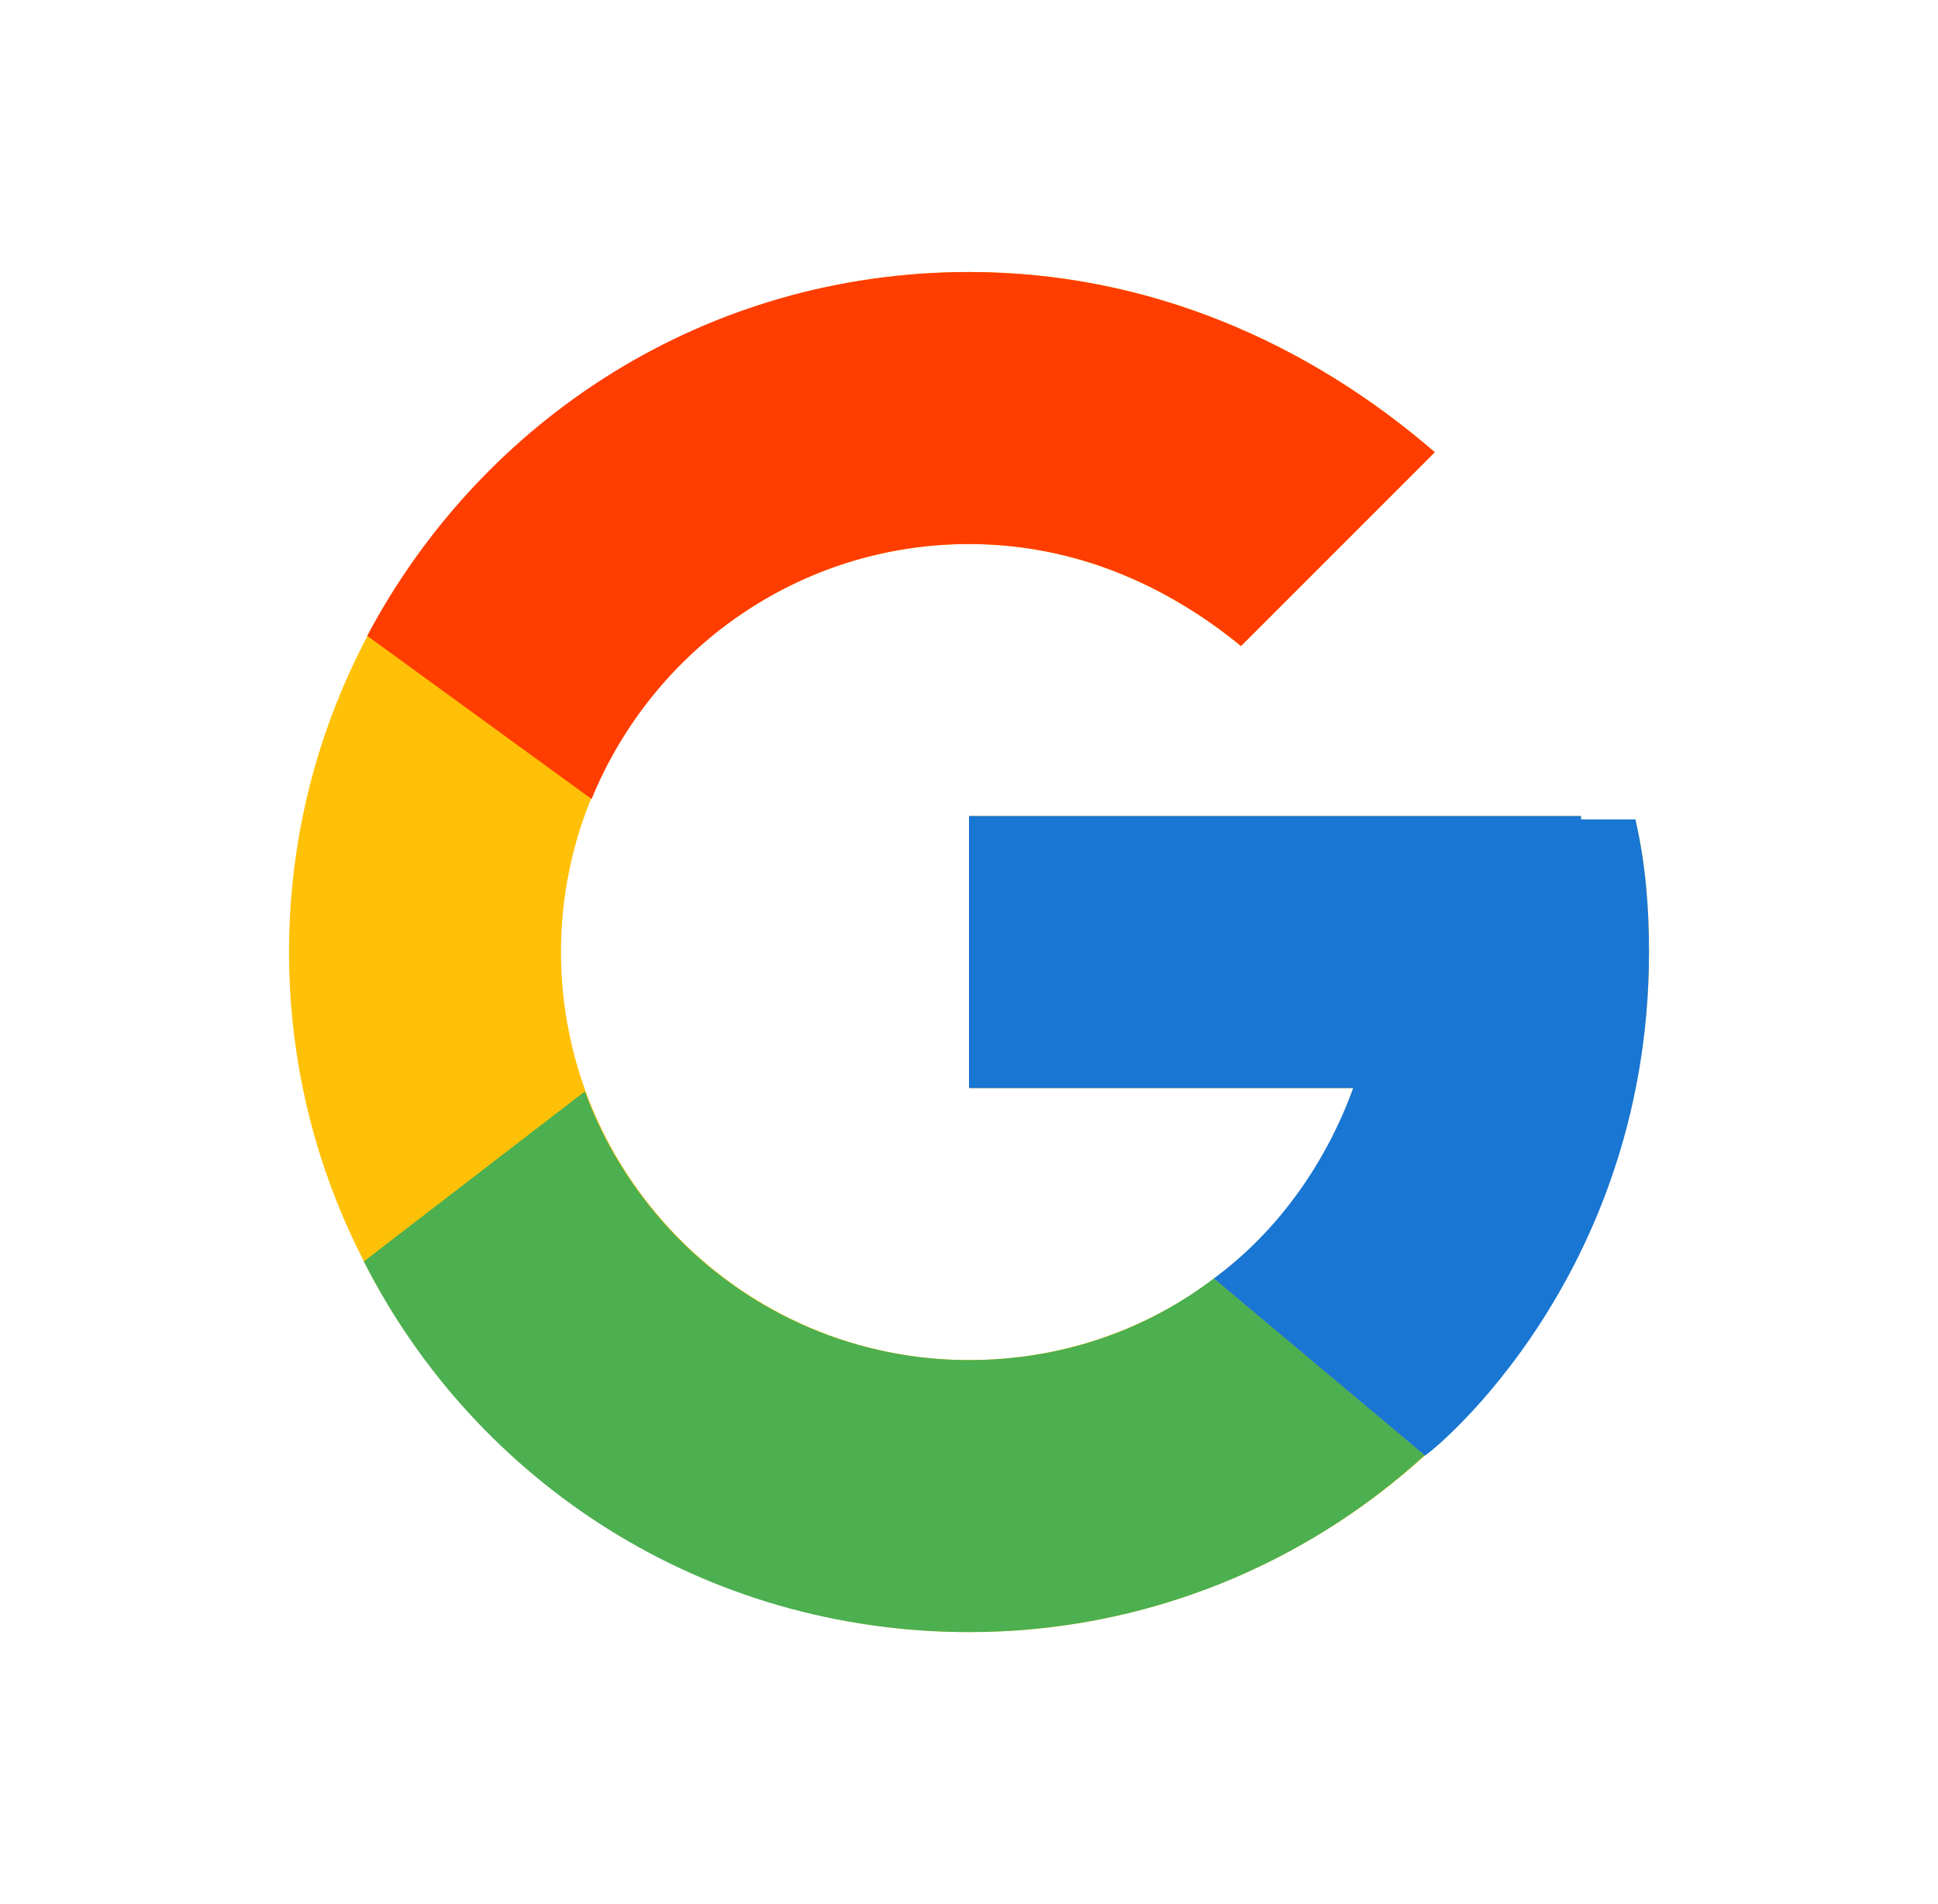 <?xml version="1.0" encoding="utf-8"?>
<!-- Generator: Adobe Illustrator 22.0.0, SVG Export Plug-In . SVG Version: 6.00 Build 0)  -->
<svg version="1.1" id="Слой_1" xmlns="http://www.w3.org/2000/svg" xmlns:xlink="http://www.w3.org/1999/xlink" x="0px" y="0px"
	 viewBox="0 0 57 56" style="enable-background:new 0 0 57 56;" xml:space="preserve">
<style type="text/css">
	.st0{fill:#FFC107;}
	.st1{fill:#FF3D00;}
	.st2{fill:#4CAF50;}
	.st3{fill:#1976D2;}
</style>
<g>
	<path class="st0" d="M48.1,24.1h-1.6V24h-18v8h11.3c-1.6,4.7-6.1,8-11.3,8c-6.6,0-12-5.4-12-12s5.4-12,12-12c3.1,0,5.8,1.2,8,3
		l5.7-5.7C38.5,10.1,33.8,8,28.5,8c-11,0-20,9-20,20s9,20,20,20s20-9,20-20C48.5,26.7,48.4,25.4,48.1,24.1z"/>
	<path class="st1" d="M10.8,18.7l6.6,4.8c1.8-4.4,6.1-7.5,11.1-7.5c3.1,0,5.8,1.2,8,3l5.7-5.7C38.5,10.1,33.8,8,28.5,8
		C20.8,8,14.2,12.3,10.8,18.7z"/>
	<path class="st2" d="M28.5,48c5.2,0,9.9-2,13.4-5.2l-6.2-5.2c-2.1,1.6-4.6,2.4-7.2,2.4c-5.2,0-9.6-3.3-11.3-7.9l-6.5,5
		C14,43.6,20.7,48,28.5,48z"/>
	<path class="st3" d="M48.1,24.1h-1.6V24h-18v8h11.3c-0.8,2.2-2.2,4.2-4.1,5.6l0,0l6.2,5.2c-0.4,0.4,6.6-4.8,6.6-14.8
		C48.5,26.7,48.4,25.4,48.1,24.1z"/>
</g>
</svg>
